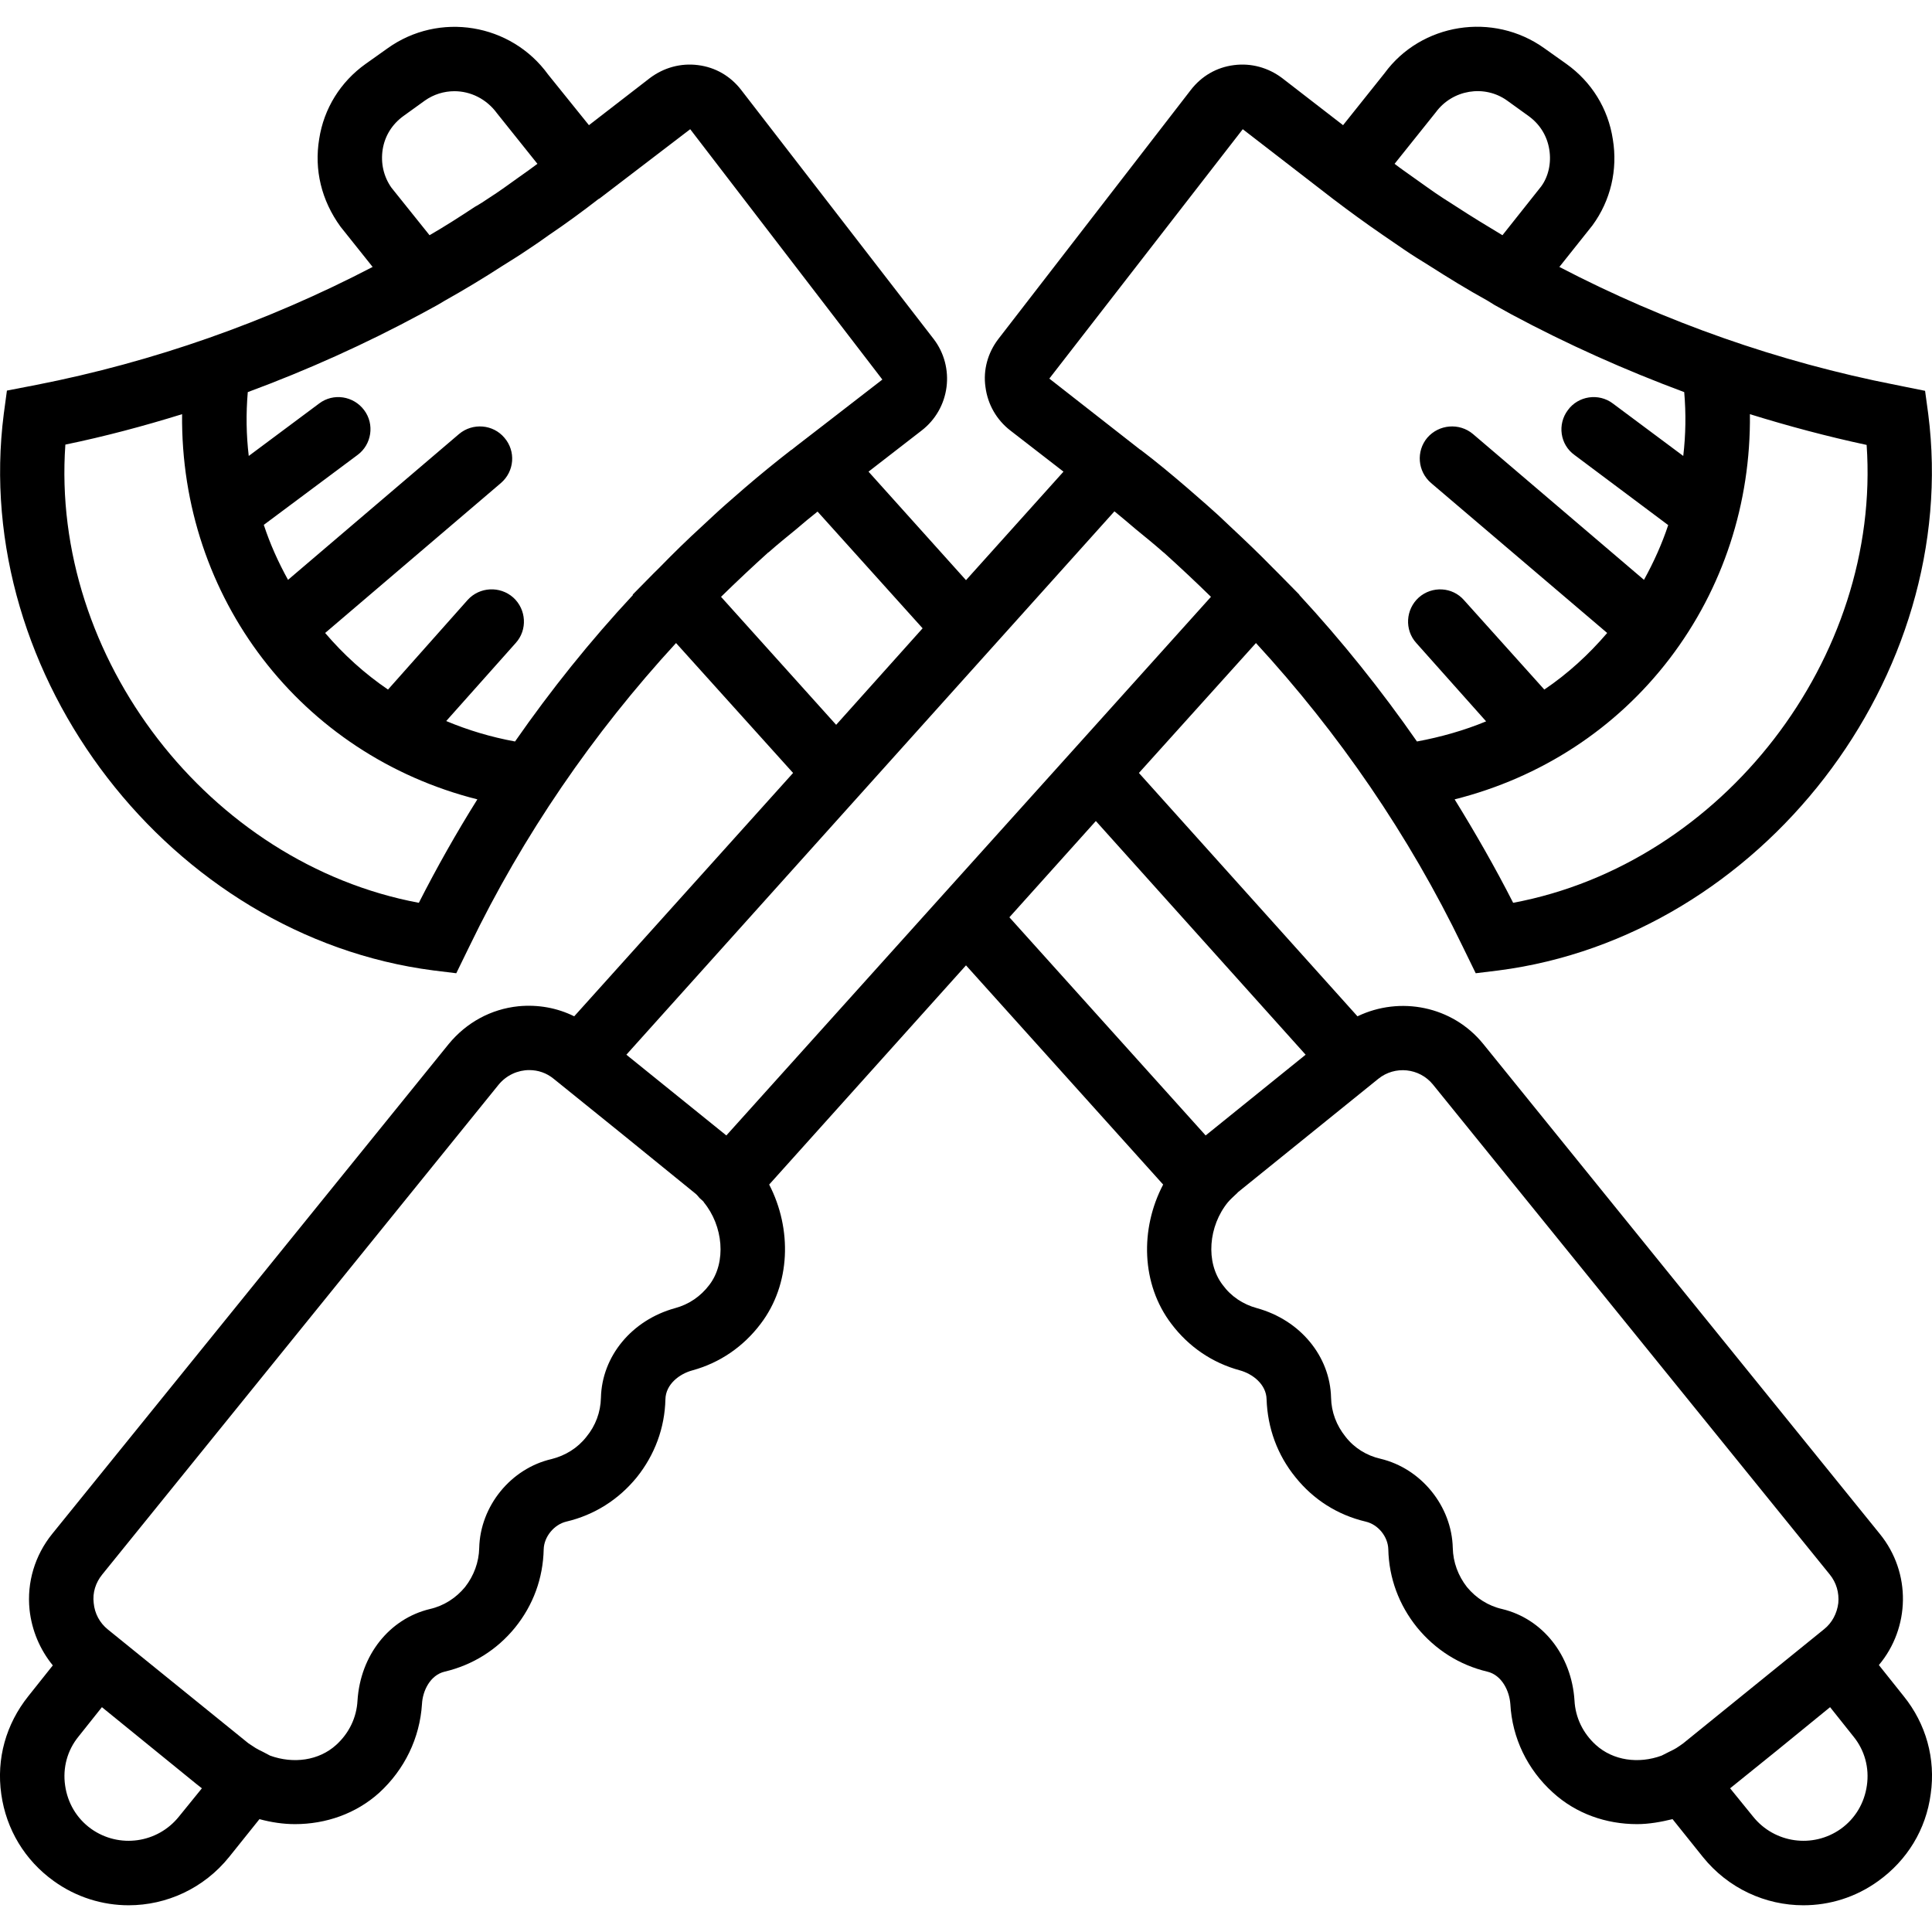 <svg xmlns="http://www.w3.org/2000/svg" width="32" height="32" viewBox="0 0 24 24">
    <path d="M 23.34 20.684 C 23.727 20.223 23.746 19.539 23.352 19.055 L 18.426 12.969 C 18.043 12.496 17.391 12.371 16.863 12.625 L 14.148 9.602 L 15.602 7.988 C 16.633 9.109 17.504 10.379 18.168 11.754 L 18.332 12.09 L 18.617 12.055 C 21.879 11.633 24.371 8.402 23.953 5.141 L 23.914 4.855 L 23.547 4.781 C 22.094 4.496 20.684 4 19.371 3.316 L 19.781 2.801 C 20.008 2.492 20.098 2.109 20.035 1.73 C 19.977 1.348 19.77 1.016 19.457 0.793 L 19.188 0.602 C 18.547 0.141 17.652 0.289 17.199 0.91 L 16.684 1.555 L 15.926 0.969 C 15.754 0.84 15.543 0.781 15.328 0.809 C 15.113 0.836 14.926 0.945 14.793 1.117 L 12.402 4.211 C 12.27 4.383 12.211 4.598 12.242 4.809 C 12.27 5.023 12.379 5.215 12.551 5.348 L 13.211 5.859 L 12 7.207 L 10.789 5.859 L 11.449 5.348 C 11.621 5.215 11.73 5.023 11.758 4.809 C 11.785 4.598 11.73 4.383 11.598 4.211 L 9.207 1.117 C 9.074 0.945 8.887 0.836 8.672 0.809 C 8.457 0.781 8.246 0.84 8.074 0.969 L 7.316 1.555 L 6.809 0.926 C 6.348 0.289 5.453 0.141 4.812 0.602 L 4.543 0.793 C 4.23 1.016 4.023 1.348 3.965 1.727 C 3.902 2.109 3.992 2.488 4.23 2.816 L 4.629 3.316 C 3.316 4 1.906 4.496 0.453 4.781 L 0.086 4.852 L 0.047 5.141 C -0.371 8.402 2.121 11.633 5.383 12.055 L 5.668 12.09 L 5.832 11.754 C 6.496 10.379 7.367 9.109 8.398 7.988 L 9.852 9.602 L 7.133 12.625 C 6.922 12.52 6.684 12.477 6.441 12.5 C 6.098 12.535 5.793 12.703 5.574 12.969 L 0.648 19.055 C 0.434 19.32 0.332 19.656 0.367 19.996 C 0.395 20.254 0.496 20.492 0.656 20.688 L 0.352 21.07 C 0.074 21.418 -0.047 21.848 0.016 22.289 C 0.078 22.727 0.309 23.109 0.668 23.367 C 0.949 23.57 1.277 23.668 1.598 23.668 C 2.066 23.668 2.531 23.461 2.848 23.066 L 3.223 22.598 C 3.367 22.637 3.516 22.66 3.664 22.66 C 4.047 22.66 4.422 22.531 4.711 22.27 C 5.027 21.98 5.215 21.59 5.242 21.168 C 5.25 21.004 5.344 20.809 5.523 20.766 C 5.871 20.684 6.172 20.496 6.398 20.219 C 6.625 19.938 6.746 19.605 6.754 19.246 C 6.758 19.09 6.883 18.938 7.035 18.902 C 7.383 18.82 7.684 18.629 7.91 18.352 C 8.133 18.074 8.258 17.738 8.266 17.383 C 8.27 17.195 8.441 17.066 8.602 17.023 C 8.941 16.93 9.234 16.73 9.449 16.445 C 9.824 15.953 9.84 15.266 9.555 14.715 L 12 11.992 L 14.449 14.715 C 14.16 15.266 14.176 15.953 14.551 16.445 C 14.766 16.73 15.059 16.93 15.402 17.023 C 15.559 17.066 15.73 17.195 15.734 17.383 C 15.746 17.738 15.867 18.074 16.094 18.352 C 16.316 18.629 16.617 18.82 16.965 18.902 C 17.121 18.938 17.242 19.09 17.246 19.246 C 17.254 19.605 17.379 19.938 17.602 20.215 C 17.828 20.492 18.129 20.684 18.477 20.766 C 18.656 20.809 18.75 21.004 18.762 21.168 C 18.785 21.59 18.973 21.98 19.289 22.266 C 19.578 22.531 19.953 22.66 20.336 22.66 C 20.484 22.66 20.633 22.633 20.777 22.598 L 21.152 23.066 C 21.469 23.461 21.934 23.668 22.402 23.668 C 22.727 23.668 23.051 23.57 23.332 23.367 C 23.691 23.109 23.926 22.727 23.984 22.285 C 24.047 21.848 23.926 21.414 23.648 21.07 Z M 18.797 11.215 C 18.574 10.777 18.328 10.348 18.07 9.93 C 19.141 9.66 20.074 9.055 20.742 8.18 C 21.406 7.309 21.75 6.25 21.738 5.145 C 22.215 5.293 22.699 5.422 23.188 5.527 C 23.371 8.172 21.402 10.727 18.797 11.215 Z M 17.836 1.395 C 18.043 1.113 18.441 1.047 18.723 1.25 L 18.988 1.441 C 19.129 1.543 19.219 1.688 19.246 1.859 C 19.273 2.027 19.234 2.195 19.145 2.316 L 18.664 2.922 C 18.469 2.805 18.277 2.688 18.09 2.566 C 18.035 2.531 17.98 2.496 17.926 2.461 C 17.793 2.375 17.668 2.281 17.539 2.191 C 17.469 2.141 17.395 2.09 17.324 2.035 Z M 15.438 1.605 L 16.562 2.473 C 16.762 2.625 16.965 2.773 17.176 2.918 C 17.266 2.98 17.359 3.043 17.449 3.105 C 17.547 3.172 17.648 3.234 17.75 3.297 C 17.988 3.449 18.23 3.598 18.477 3.734 C 18.508 3.754 18.535 3.77 18.566 3.789 L 18.777 3.906 C 19.469 4.277 20.188 4.598 20.922 4.871 C 20.945 5.137 20.941 5.402 20.91 5.664 L 20.035 5.012 C 19.859 4.879 19.605 4.918 19.477 5.094 C 19.344 5.27 19.379 5.523 19.559 5.652 L 20.723 6.523 C 20.645 6.758 20.543 6.984 20.422 7.203 L 18.297 5.391 C 18.129 5.25 17.875 5.27 17.73 5.438 C 17.59 5.605 17.609 5.855 17.777 6 L 19.965 7.863 C 19.734 8.133 19.473 8.371 19.184 8.566 L 18.188 7.457 C 18.043 7.289 17.789 7.277 17.625 7.422 C 17.461 7.57 17.445 7.824 17.594 7.988 L 18.461 8.961 C 18.188 9.074 17.898 9.156 17.602 9.211 C 17.156 8.57 16.668 7.961 16.141 7.391 L 16.141 7.387 L 15.879 7.121 C 15.855 7.098 15.832 7.074 15.809 7.051 C 15.637 6.875 15.461 6.707 15.281 6.539 C 15.184 6.445 15.086 6.355 14.984 6.266 C 14.906 6.199 14.828 6.129 14.75 6.062 C 14.559 5.898 14.367 5.738 14.172 5.59 C 14.168 5.59 14.168 5.586 14.164 5.586 L 13.035 4.703 Z M 5.336 2.922 L 4.863 2.332 C 4.766 2.195 4.727 2.027 4.754 1.855 C 4.781 1.688 4.871 1.543 5.012 1.441 L 5.277 1.25 C 5.387 1.172 5.516 1.133 5.645 1.133 C 5.844 1.133 6.043 1.227 6.176 1.41 L 6.676 2.035 C 6.602 2.09 6.527 2.145 6.449 2.199 C 6.328 2.285 6.207 2.375 6.078 2.457 C 6.02 2.496 5.961 2.535 5.898 2.57 C 5.715 2.691 5.531 2.809 5.336 2.922 Z M 5.203 11.215 C 2.598 10.727 0.625 8.172 0.812 5.523 C 1.301 5.422 1.785 5.293 2.262 5.145 C 2.238 7.422 3.734 9.375 5.93 9.93 C 5.668 10.348 5.426 10.777 5.203 11.215 Z M 6.398 9.211 C 6.098 9.156 5.812 9.07 5.543 8.957 L 6.406 7.988 C 6.555 7.824 6.539 7.57 6.375 7.422 C 6.211 7.277 5.957 7.289 5.809 7.453 L 4.82 8.566 C 4.527 8.367 4.266 8.129 4.039 7.863 L 6.223 6 C 6.391 5.855 6.41 5.605 6.266 5.438 C 6.125 5.27 5.871 5.25 5.703 5.391 L 3.578 7.203 C 3.457 6.984 3.355 6.758 3.277 6.52 L 4.441 5.652 C 4.617 5.523 4.656 5.27 4.523 5.094 C 4.391 4.918 4.141 4.879 3.965 5.012 L 3.09 5.664 C 3.059 5.402 3.055 5.141 3.078 4.871 C 3.816 4.598 4.539 4.273 5.234 3.898 L 5.434 3.789 C 5.465 3.77 5.492 3.754 5.52 3.738 C 5.762 3.602 6.004 3.457 6.238 3.305 C 6.344 3.238 6.453 3.172 6.555 3.102 C 6.645 3.043 6.73 2.984 6.816 2.922 C 7.031 2.777 7.238 2.625 7.434 2.473 L 7.449 2.465 L 8.574 1.605 L 10.961 4.715 L 10.254 5.262 L 9.895 5.539 L 9.836 5.586 C 9.832 5.586 9.832 5.59 9.828 5.59 C 9.637 5.738 9.441 5.898 9.25 6.062 C 9.172 6.129 9.094 6.199 9.016 6.266 C 8.918 6.352 8.82 6.445 8.723 6.535 C 8.539 6.703 8.363 6.875 8.188 7.055 C 8.168 7.074 8.145 7.098 8.121 7.121 L 7.859 7.387 L 7.863 7.391 C 7.332 7.961 6.844 8.57 6.398 9.211 Z M 8.957 7.414 C 9.152 7.223 9.348 7.039 9.543 6.863 C 9.547 6.863 9.551 6.859 9.555 6.855 C 9.664 6.758 9.777 6.668 9.891 6.574 C 9.977 6.5 10.066 6.426 10.156 6.355 L 11.461 7.805 L 10.387 9.004 Z M 1.133 22.719 C 0.953 22.59 0.84 22.398 0.809 22.18 C 0.777 21.961 0.836 21.742 0.977 21.57 L 1.266 21.207 L 2.438 22.16 L 2.508 22.215 L 2.223 22.566 C 1.957 22.898 1.48 22.965 1.133 22.719 Z M 8.812 15.961 C 8.703 16.105 8.559 16.203 8.387 16.25 C 7.848 16.398 7.477 16.848 7.465 17.363 C 7.461 17.543 7.398 17.711 7.285 17.848 C 7.176 17.988 7.023 18.082 6.852 18.125 C 6.344 18.242 5.965 18.711 5.953 19.23 C 5.949 19.406 5.887 19.574 5.777 19.715 C 5.664 19.852 5.512 19.949 5.34 19.988 C 4.836 20.109 4.477 20.562 4.441 21.125 C 4.43 21.336 4.336 21.531 4.176 21.676 C 3.961 21.871 3.645 21.914 3.355 21.809 L 3.266 21.762 C 3.23 21.746 3.203 21.73 3.176 21.715 C 3.145 21.695 3.117 21.676 3.086 21.656 L 1.34 20.242 C 1.238 20.16 1.176 20.043 1.164 19.914 C 1.148 19.785 1.188 19.66 1.27 19.559 L 6.195 13.473 C 6.293 13.355 6.434 13.293 6.574 13.293 C 6.684 13.293 6.789 13.328 6.879 13.402 L 7.746 14.102 L 8.625 14.816 C 8.652 14.836 8.672 14.859 8.691 14.883 C 8.707 14.898 8.727 14.914 8.742 14.93 L 8.742 14.934 C 8.984 15.227 9.027 15.68 8.812 15.961 Z M 9.023 14.105 L 7.781 13.102 L 12.051 8.348 L 12.539 7.805 L 13.844 6.352 C 13.934 6.426 14.023 6.5 14.109 6.574 C 14.223 6.668 14.336 6.758 14.445 6.855 C 14.453 6.859 14.457 6.867 14.465 6.871 C 14.66 7.047 14.852 7.227 15.043 7.414 L 13.613 9.004 L 11.461 11.395 Z M 13.613 10.199 L 16.219 13.102 L 14.977 14.105 L 12.539 11.395 Z M 19.559 21.125 C 19.523 20.562 19.164 20.109 18.66 19.988 C 18.488 19.949 18.336 19.852 18.223 19.715 C 18.113 19.574 18.051 19.406 18.047 19.23 C 18.035 18.711 17.656 18.242 17.148 18.121 C 16.977 18.082 16.824 17.988 16.715 17.848 C 16.602 17.707 16.539 17.543 16.535 17.363 C 16.523 16.848 16.152 16.398 15.613 16.25 C 15.441 16.203 15.293 16.105 15.188 15.961 C 14.973 15.68 15.012 15.23 15.254 14.934 L 15.258 14.93 C 15.285 14.898 15.316 14.871 15.344 14.844 C 15.355 14.836 15.363 14.824 15.375 14.816 L 15.371 14.816 L 17.121 13.402 C 17.328 13.234 17.633 13.266 17.801 13.473 L 22.73 19.559 C 22.812 19.66 22.848 19.785 22.836 19.914 C 22.82 20.043 22.758 20.16 22.66 20.238 L 21.406 21.254 L 20.91 21.656 C 20.883 21.676 20.855 21.695 20.824 21.715 C 20.797 21.73 20.77 21.746 20.734 21.762 L 20.641 21.809 C 20.355 21.914 20.039 21.871 19.824 21.676 C 19.664 21.531 19.57 21.336 19.559 21.125 Z M 23.191 22.18 C 23.16 22.398 23.047 22.59 22.867 22.719 C 22.52 22.965 22.043 22.898 21.777 22.566 L 21.492 22.215 L 22.078 21.742 L 22.734 21.207 L 23.023 21.57 C 23.164 21.742 23.223 21.961 23.191 22.18 Z M 23.191 22.18"/>
</svg>

